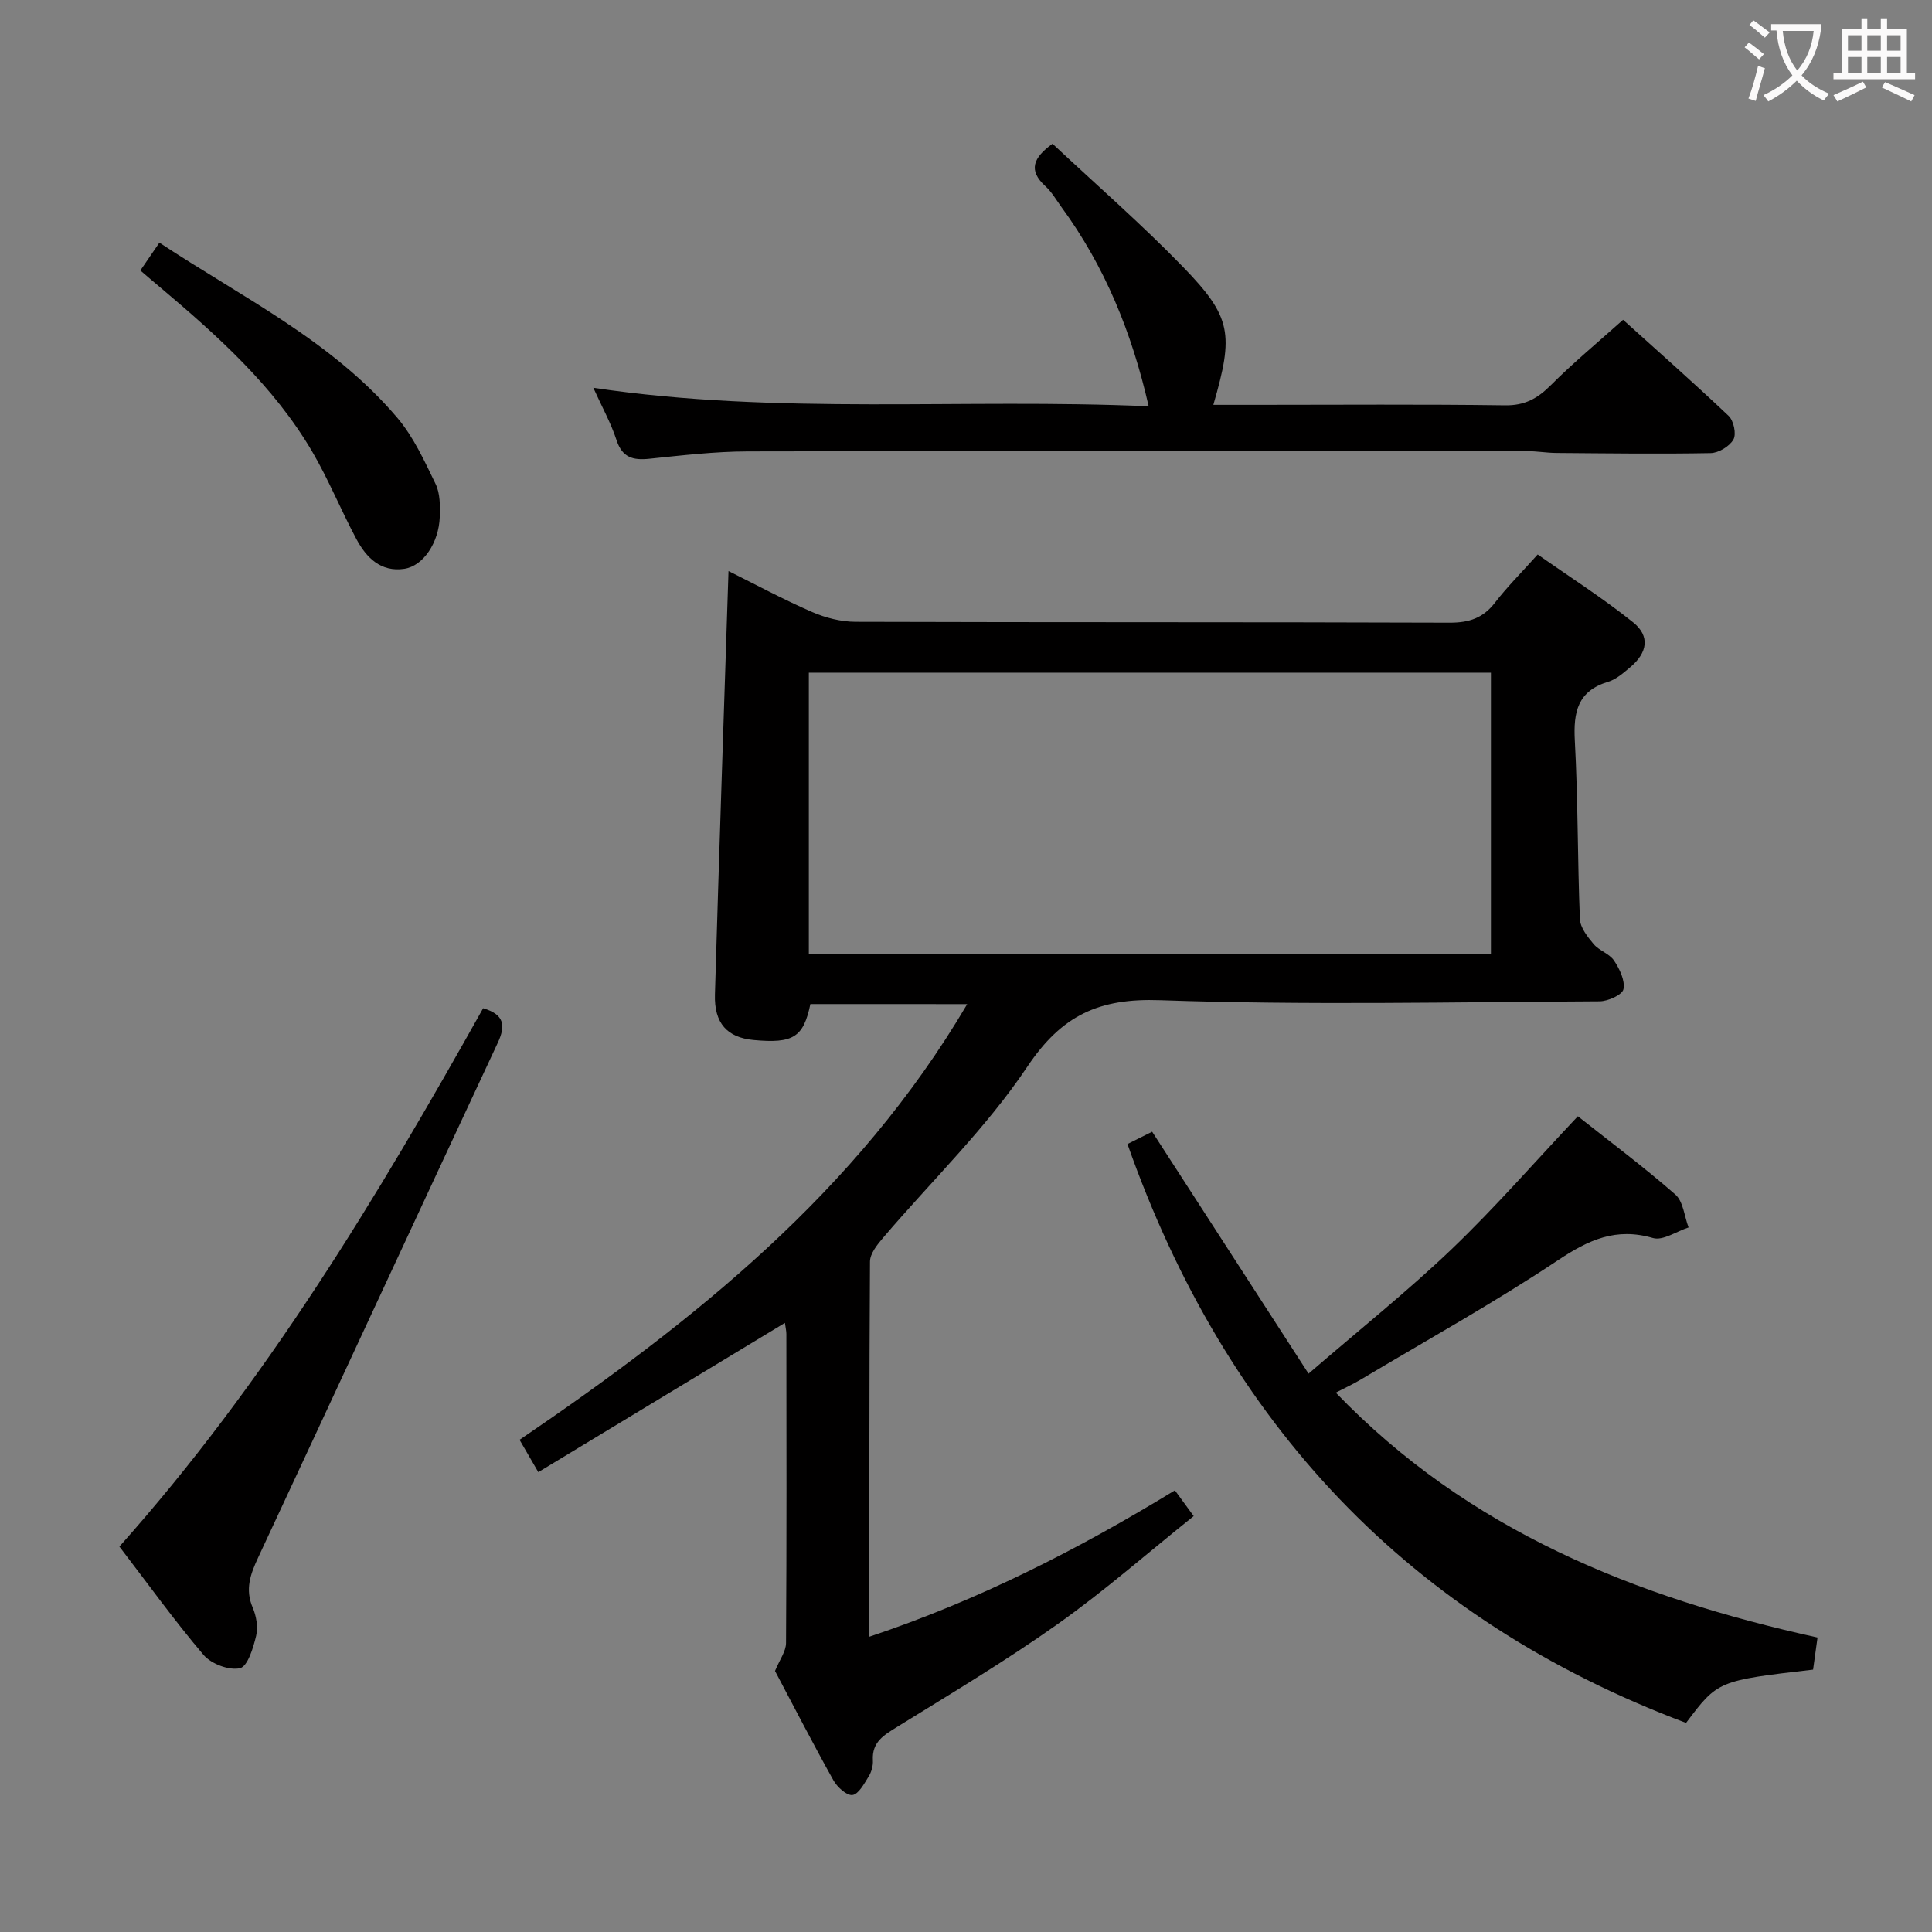 <svg enable-background="new 0 0 400 400" viewBox="0 0 400 400" xmlns="http://www.w3.org/2000/svg"><rect x="0" y="0" width="400" height="400" fill="#808080" stroke="none"/><g fill="#010000"><path d="m167.78 207.88c-1.44 6.89-3.55 8.21-11.78 7.44-5.4-.51-8.16-3.43-7.98-9.42.85-29.1 1.85-58.19 2.81-87.67 5.48 2.72 11.27 5.85 17.29 8.47 2.79 1.22 6 2.03 9.02 2.04 40.99.13 81.99.03 122.98.18 4.03.01 6.93-.94 9.4-4.15 2.53-3.28 5.49-6.23 8.84-9.97 6.67 4.68 13.49 9.02 19.76 14.05 3.55 2.85 2.98 6.29-.6 9.29-1.39 1.17-2.88 2.5-4.55 3.01-6.35 1.91-7.24 6.28-6.92 12.21.67 12.28.55 24.61 1.05 36.91.07 1.78 1.58 3.69 2.84 5.19 1.15 1.37 3.27 1.98 4.23 3.42 1.15 1.72 2.31 4.12 1.95 5.92-.23 1.16-3.19 2.5-4.94 2.51-30.33.15-60.68.83-90.97-.23-12.67-.45-20.37 3.09-27.51 13.76-8.54 12.76-19.84 23.66-29.87 35.43-1.21 1.42-2.7 3.27-2.71 4.93-.17 25.65-.12 51.3-.12 77.66 22.55-7.53 43.15-18.02 63.25-30.3 1.18 1.61 2.22 3.04 3.89 5.33-9.45 7.56-18.42 15.45-28.11 22.32-10.7 7.59-21.99 14.34-33.16 21.25-2.81 1.74-5.38 3.15-5.15 7.01.07 1.11-.3 2.4-.88 3.34-.92 1.48-2.08 3.67-3.35 3.83-1.21.15-3.17-1.66-3.96-3.08-4.29-7.69-8.33-15.53-12.07-22.6.96-2.34 2.27-4.06 2.28-5.79.14-21.33.09-42.66.07-63.99 0-.62-.16-1.25-.3-2.29-17.09 10.34-33.89 20.51-51.06 30.9-1.47-2.54-2.53-4.37-3.88-6.69 36.07-24.54 69.81-51.35 92.68-90.21-11.16-.01-21.82-.01-32.47-.01zm-.32-10.44h141.22c0-19.63 0-38.87 0-58.17-47.21 0-94.09 0-141.22 0z"/><path d="m233.43 236.86c1.64-.82 3.4-1.7 5.11-2.55 10.67 16.51 21.26 32.89 32.38 50.09 10.66-9.2 20.53-17.08 29.62-25.77 9-8.61 17.2-18.04 26.14-27.52 6.6 5.22 13.61 10.46 20.18 16.2 1.64 1.44 1.86 4.5 2.74 6.82-2.48.8-5.3 2.79-7.37 2.19-7.65-2.24-13.32.37-19.66 4.59-13.25 8.83-27.22 16.58-40.9 24.75-1.55.92-3.2 1.68-5.11 2.67 27.49 28.59 62.08 42.41 99.74 50.7-.37 2.64-.65 4.71-.92 6.65-19.72 2.29-19.72 2.29-26.3 11.03-57.34-21.55-95.26-61.97-115.65-119.85z"/><path d="m122.84 80.29c38.33 5.71 76.46 2.13 114.98 3.83-3.51-15.39-9.12-29.02-18.04-41.22-1.08-1.48-2.01-3.14-3.34-4.35-3.61-3.29-2.53-5.89 1.47-8.79 8.97 8.41 18.38 16.59 27.03 25.51 10.08 10.4 10.52 13.88 6.27 28.55h8.92c17.16 0 34.32-.14 51.48.1 4.09.06 6.74-1.43 9.49-4.19 4.57-4.58 9.59-8.73 14.94-13.52 6.71 6.06 14.41 12.85 21.86 19.9 1.04.99 1.63 3.75.99 4.88-.8 1.42-3.07 2.79-4.73 2.82-10.65.2-21.31.05-31.97-.03-1.98-.02-3.97-.37-5.95-.37-53.81-.02-107.63-.07-161.44.05-6.79.02-13.58.82-20.35 1.52-3.38.35-5.61-.21-6.81-3.87-1.17-3.58-3.05-6.94-4.8-10.82z"/><path d="m24.72 320.2c30.3-33.98 53.42-72.37 75.31-111.46 4.38 1.3 4.72 3.56 3 7.22-16.59 35.49-33.03 71.05-49.6 106.55-1.59 3.41-2.73 6.55-1.11 10.33.75 1.75 1.14 4.03.71 5.83-.59 2.48-1.75 6.34-3.34 6.71-2.24.52-5.95-.88-7.54-2.74-6.03-7.08-11.46-14.66-17.43-22.44z"/><path d="m29.06 56c1.4-2.06 2.5-3.65 3.94-5.76 17.22 11.38 35.81 20.38 49.29 36.3 3.35 3.96 5.6 8.92 7.89 13.65.95 1.96.95 4.54.87 6.82-.19 5.34-3.41 10.17-7.35 10.76-4.83.72-7.84-2.29-9.89-6.12-3.21-5.99-5.77-12.35-9.2-18.2-7.96-13.53-19.5-23.87-31.34-33.87-1.28-1.06-2.53-2.14-4.21-3.58z"/></g><path d="m362.1 8.8c1.1.8 2.1 1.6 3.1 2.4l-1 1.1c-1.3-1.1-2.3-2-3-2.5zm1.9 4.8c.5.2.9.4 1.4.5-.6 2.3-1.3 4.5-1.9 6.8l-1.5-.5c.8-2.1 1.4-4.3 2-6.8zm-1-9.4c1.3.9 2.4 1.8 3.4 2.5l-1 1.1c-1.4-1.2-2.4-2.1-3.2-2.6zm3.7 2.2v-1.4h10.3v1.2c-.5 3.6-1.8 6.8-4 9.4 1.5 1.6 3.4 2.8 5.7 3.8-.3.4-.7.8-1.1 1.4-2.3-1.1-4.1-2.5-5.6-4.1-1.6 1.6-3.6 3.1-5.9 4.3-.3-.5-.7-.9-1-1.3 2.4-1.1 4.4-2.5 6-4.1-1.9-2.5-3-5.6-3.3-9.3h-1.1zm8.8 0h-6.4c.3 3.3 1.3 6 3 8.2 2-2.3 3.1-5.1 3.4-8.2z" fill="#fbfafa"/><path d="m385.3 3.8h1.3v2.2h2.8v-2.2h1.3v2.2h4.1v9.1h1.7v1.3h-16.9v-1.3h1.7v-9.1h4.1v-2.2zm.4 13.1.7 1.2c-1.8.9-3.8 1.9-6 2.9-.2-.4-.5-.8-.8-1.3 2.3-1 4.3-1.9 6.1-2.8zm-3.1-6.4h2.8v-3.2h-2.8zm0 4.6h2.8v-3.3h-2.8zm4-4.6h2.8v-3.2h-2.8zm0 4.6h2.8v-3.3h-2.8zm3.7 1.9c2.1.9 4.1 1.8 6.1 2.7l-.7 1.3c-2.2-1.1-4.2-2-6.1-2.9zm3.2-9.7h-2.8v3.2h2.8zm-2.8 7.8h2.8v-3.3h-2.8z" fill="#fbfafa"/></svg>